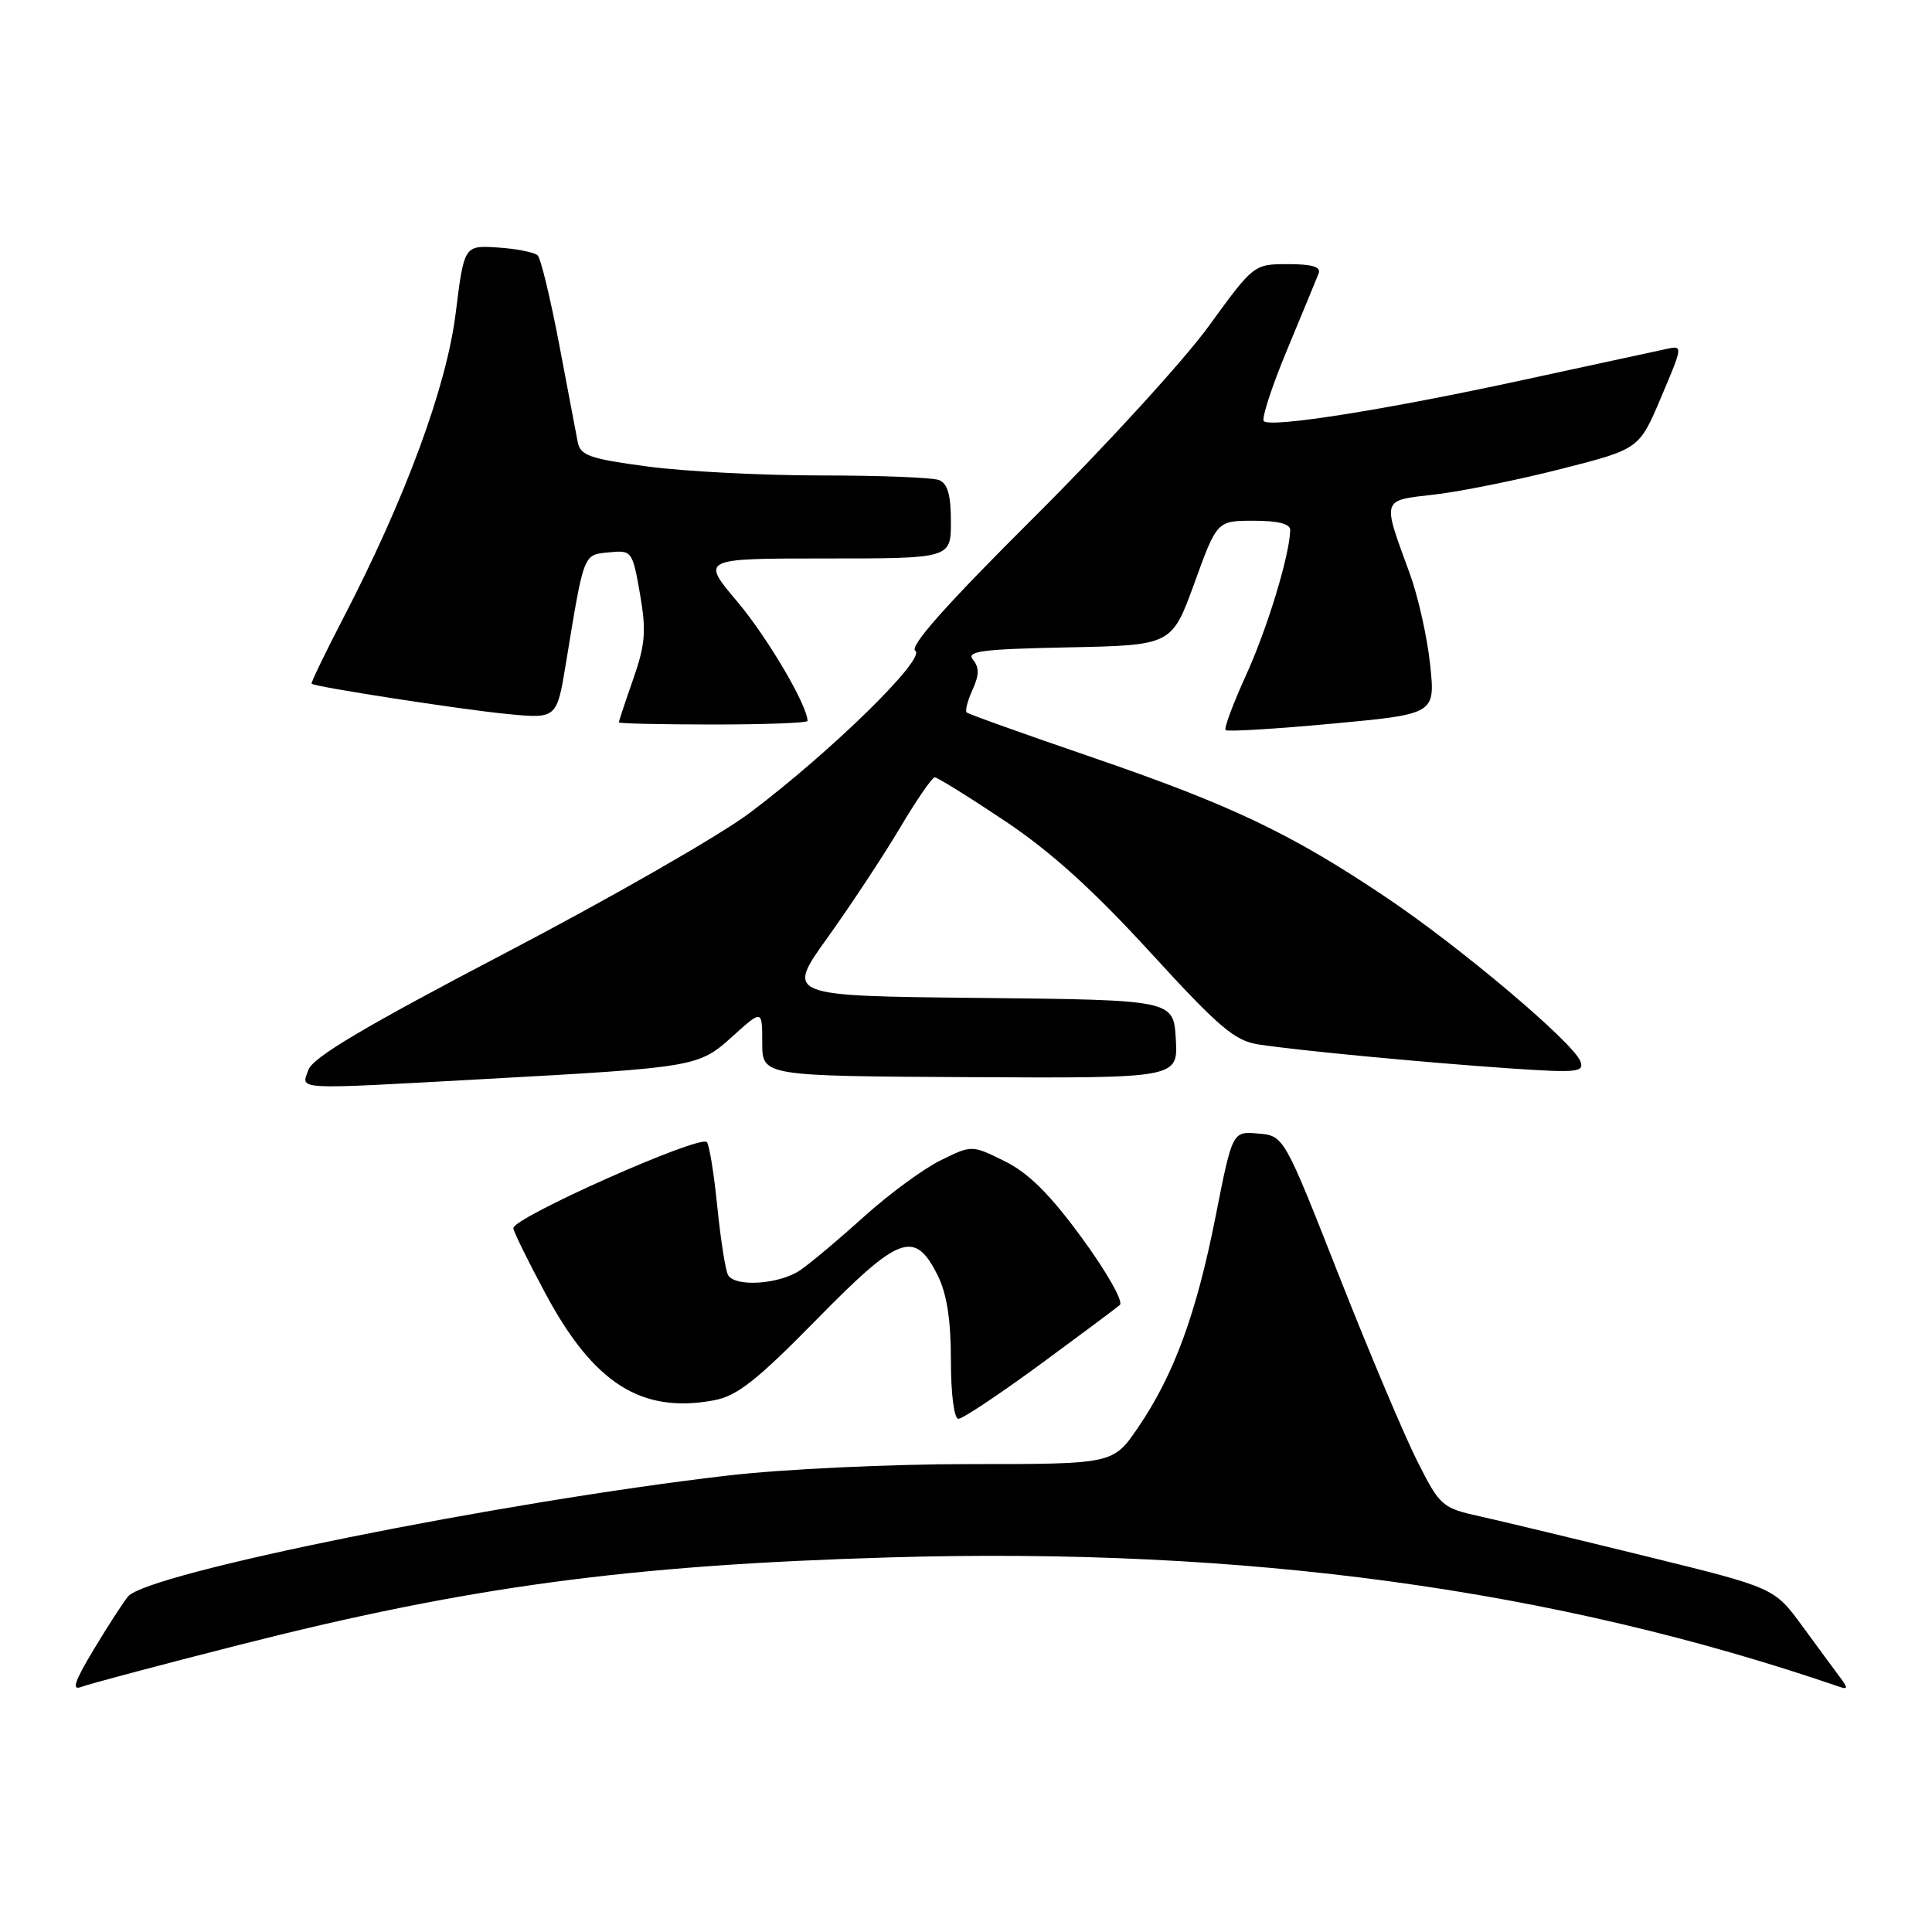 <?xml version="1.0" encoding="UTF-8" standalone="no"?>
<!DOCTYPE svg PUBLIC "-//W3C//DTD SVG 1.1//EN" "http://www.w3.org/Graphics/SVG/1.1/DTD/svg11.dtd" >
<svg xmlns="http://www.w3.org/2000/svg" xmlns:xlink="http://www.w3.org/1999/xlink" version="1.1" viewBox="0 0 256 256">
 <g >
 <path fill="currentColor"
d=" M 31.50 218.01 C 62.05 210.23 83.22 207.38 118.00 206.36 C 165.09 204.98 206.08 210.58 243.80 223.53 C 244.86 223.89 244.86 223.66 243.80 222.23 C 243.08 221.27 240.83 218.22 238.80 215.44 C 235.09 210.39 235.09 210.39 218.30 206.26 C 209.06 203.99 199.12 201.60 196.21 200.95 C 191.08 199.82 190.82 199.60 187.81 193.64 C 186.10 190.26 181.42 179.18 177.41 169.00 C 170.13 150.50 170.13 150.50 166.72 150.20 C 163.30 149.90 163.30 149.90 161.07 161.20 C 158.52 174.11 155.55 182.18 150.81 189.14 C 147.50 194.00 147.50 194.00 128.49 194.00 C 117.96 194.00 103.70 194.67 96.49 195.51 C 66.27 199.02 19.54 208.44 16.97 211.54 C 16.33 212.31 14.28 215.47 12.42 218.57 C 9.89 222.77 9.46 224.03 10.76 223.53 C 11.72 223.15 21.05 220.67 31.50 218.01 Z  M 137.75 180.85 C 143.11 176.91 147.90 173.34 148.39 172.91 C 148.88 172.47 146.63 168.51 143.39 164.08 C 139.13 158.25 136.30 155.44 133.14 153.87 C 128.77 151.71 128.77 151.71 124.64 153.75 C 122.36 154.87 117.80 158.22 114.50 161.20 C 111.20 164.18 107.39 167.38 106.03 168.31 C 103.30 170.17 97.48 170.58 96.49 168.98 C 96.14 168.42 95.50 164.35 95.05 159.94 C 94.61 155.52 93.98 151.65 93.66 151.33 C 92.68 150.35 67.98 161.34 68.02 162.74 C 68.03 163.16 69.94 167.05 72.27 171.39 C 78.67 183.34 85.01 187.35 94.64 185.54 C 97.67 184.97 100.31 182.89 108.20 174.85 C 119.20 163.64 121.20 162.91 124.25 169.00 C 125.46 171.43 126.00 174.88 126.00 180.25 C 126.00 184.73 126.42 188.00 127.00 188.00 C 127.55 188.00 132.38 184.78 137.75 180.85 Z  M 64.00 142.99 C 92.32 141.43 92.57 141.38 97.09 137.30 C 101.00 133.77 101.00 133.77 101.00 138.17 C 101.00 142.58 101.00 142.58 128.55 142.73 C 156.10 142.87 156.10 142.87 155.80 137.68 C 155.50 132.50 155.50 132.50 129.81 132.23 C 104.11 131.97 104.11 131.97 109.66 124.23 C 112.71 119.98 117.01 113.46 119.22 109.75 C 121.42 106.04 123.51 103.00 123.86 103.00 C 124.21 103.00 128.38 105.59 133.11 108.75 C 139.21 112.82 144.84 117.91 152.40 126.17 C 161.55 136.17 163.61 137.92 166.79 138.40 C 172.09 139.21 188.85 140.80 200.26 141.58 C 208.99 142.17 209.96 142.07 209.41 140.63 C 208.44 138.11 193.42 125.43 183.56 118.83 C 171.00 110.41 163.12 106.66 144.63 100.32 C 135.76 97.28 128.31 94.62 128.09 94.40 C 127.86 94.18 128.21 92.83 128.87 91.39 C 129.75 89.45 129.77 88.43 128.93 87.42 C 127.99 86.28 130.10 86.01 141.54 85.78 C 155.27 85.50 155.27 85.50 158.27 77.25 C 161.26 69.00 161.26 69.00 166.13 69.00 C 169.38 69.00 170.99 69.42 170.96 70.25 C 170.87 73.62 167.94 83.23 165.13 89.41 C 163.40 93.21 162.17 96.50 162.40 96.74 C 162.63 96.97 168.98 96.59 176.51 95.89 C 190.19 94.62 190.19 94.62 189.50 88.06 C 189.12 84.45 187.91 79.03 186.80 76.00 C 183.11 65.90 182.97 66.35 190.16 65.52 C 193.65 65.11 201.16 63.59 206.85 62.14 C 217.21 59.50 217.21 59.50 220.11 52.63 C 223.02 45.76 223.02 45.76 220.76 46.25 C 219.52 46.51 211.07 48.34 202.00 50.31 C 183.79 54.27 168.38 56.72 167.46 55.80 C 167.14 55.47 168.52 51.22 170.55 46.35 C 172.57 41.48 174.45 36.94 174.72 36.25 C 175.07 35.36 173.90 35.00 170.68 35.00 C 166.14 35.00 166.13 35.01 160.14 43.25 C 156.84 47.79 146.47 59.13 137.10 68.46 C 125.39 80.11 120.44 85.68 121.28 86.24 C 122.76 87.23 110.11 99.61 99.35 107.71 C 95.42 110.67 80.83 119.03 66.94 126.29 C 48.40 135.99 41.46 140.10 40.87 141.75 C 39.90 144.46 38.55 144.39 64.00 142.99 Z  M 107.00 95.53 C 107.00 93.48 101.69 84.46 97.72 79.75 C 92.86 74.00 92.86 74.00 109.43 74.00 C 126.00 74.00 126.00 74.00 126.00 69.11 C 126.00 65.57 125.56 64.05 124.42 63.61 C 123.55 63.27 116.51 63.00 108.78 63.00 C 101.05 63.00 90.73 62.47 85.84 61.82 C 78.13 60.79 76.89 60.36 76.55 58.57 C 76.33 57.43 75.22 51.57 74.08 45.55 C 72.93 39.53 71.66 34.26 71.25 33.85 C 70.83 33.43 68.47 32.96 66.00 32.80 C 61.50 32.50 61.50 32.50 60.38 41.50 C 59.17 51.26 53.73 66.01 45.46 81.95 C 43.05 86.60 41.17 90.49 41.29 90.60 C 41.76 91.02 60.92 93.99 67.14 94.60 C 73.78 95.25 73.78 95.25 74.99 87.88 C 77.41 73.15 77.26 73.53 80.68 73.19 C 83.73 72.89 83.80 72.99 84.80 78.69 C 85.65 83.60 85.52 85.35 83.91 89.97 C 82.86 92.97 82.00 95.56 82.00 95.72 C 82.00 95.87 87.62 96.00 94.50 96.00 C 101.38 96.00 107.00 95.79 107.00 95.53 Z "/>
</g>
</svg>
